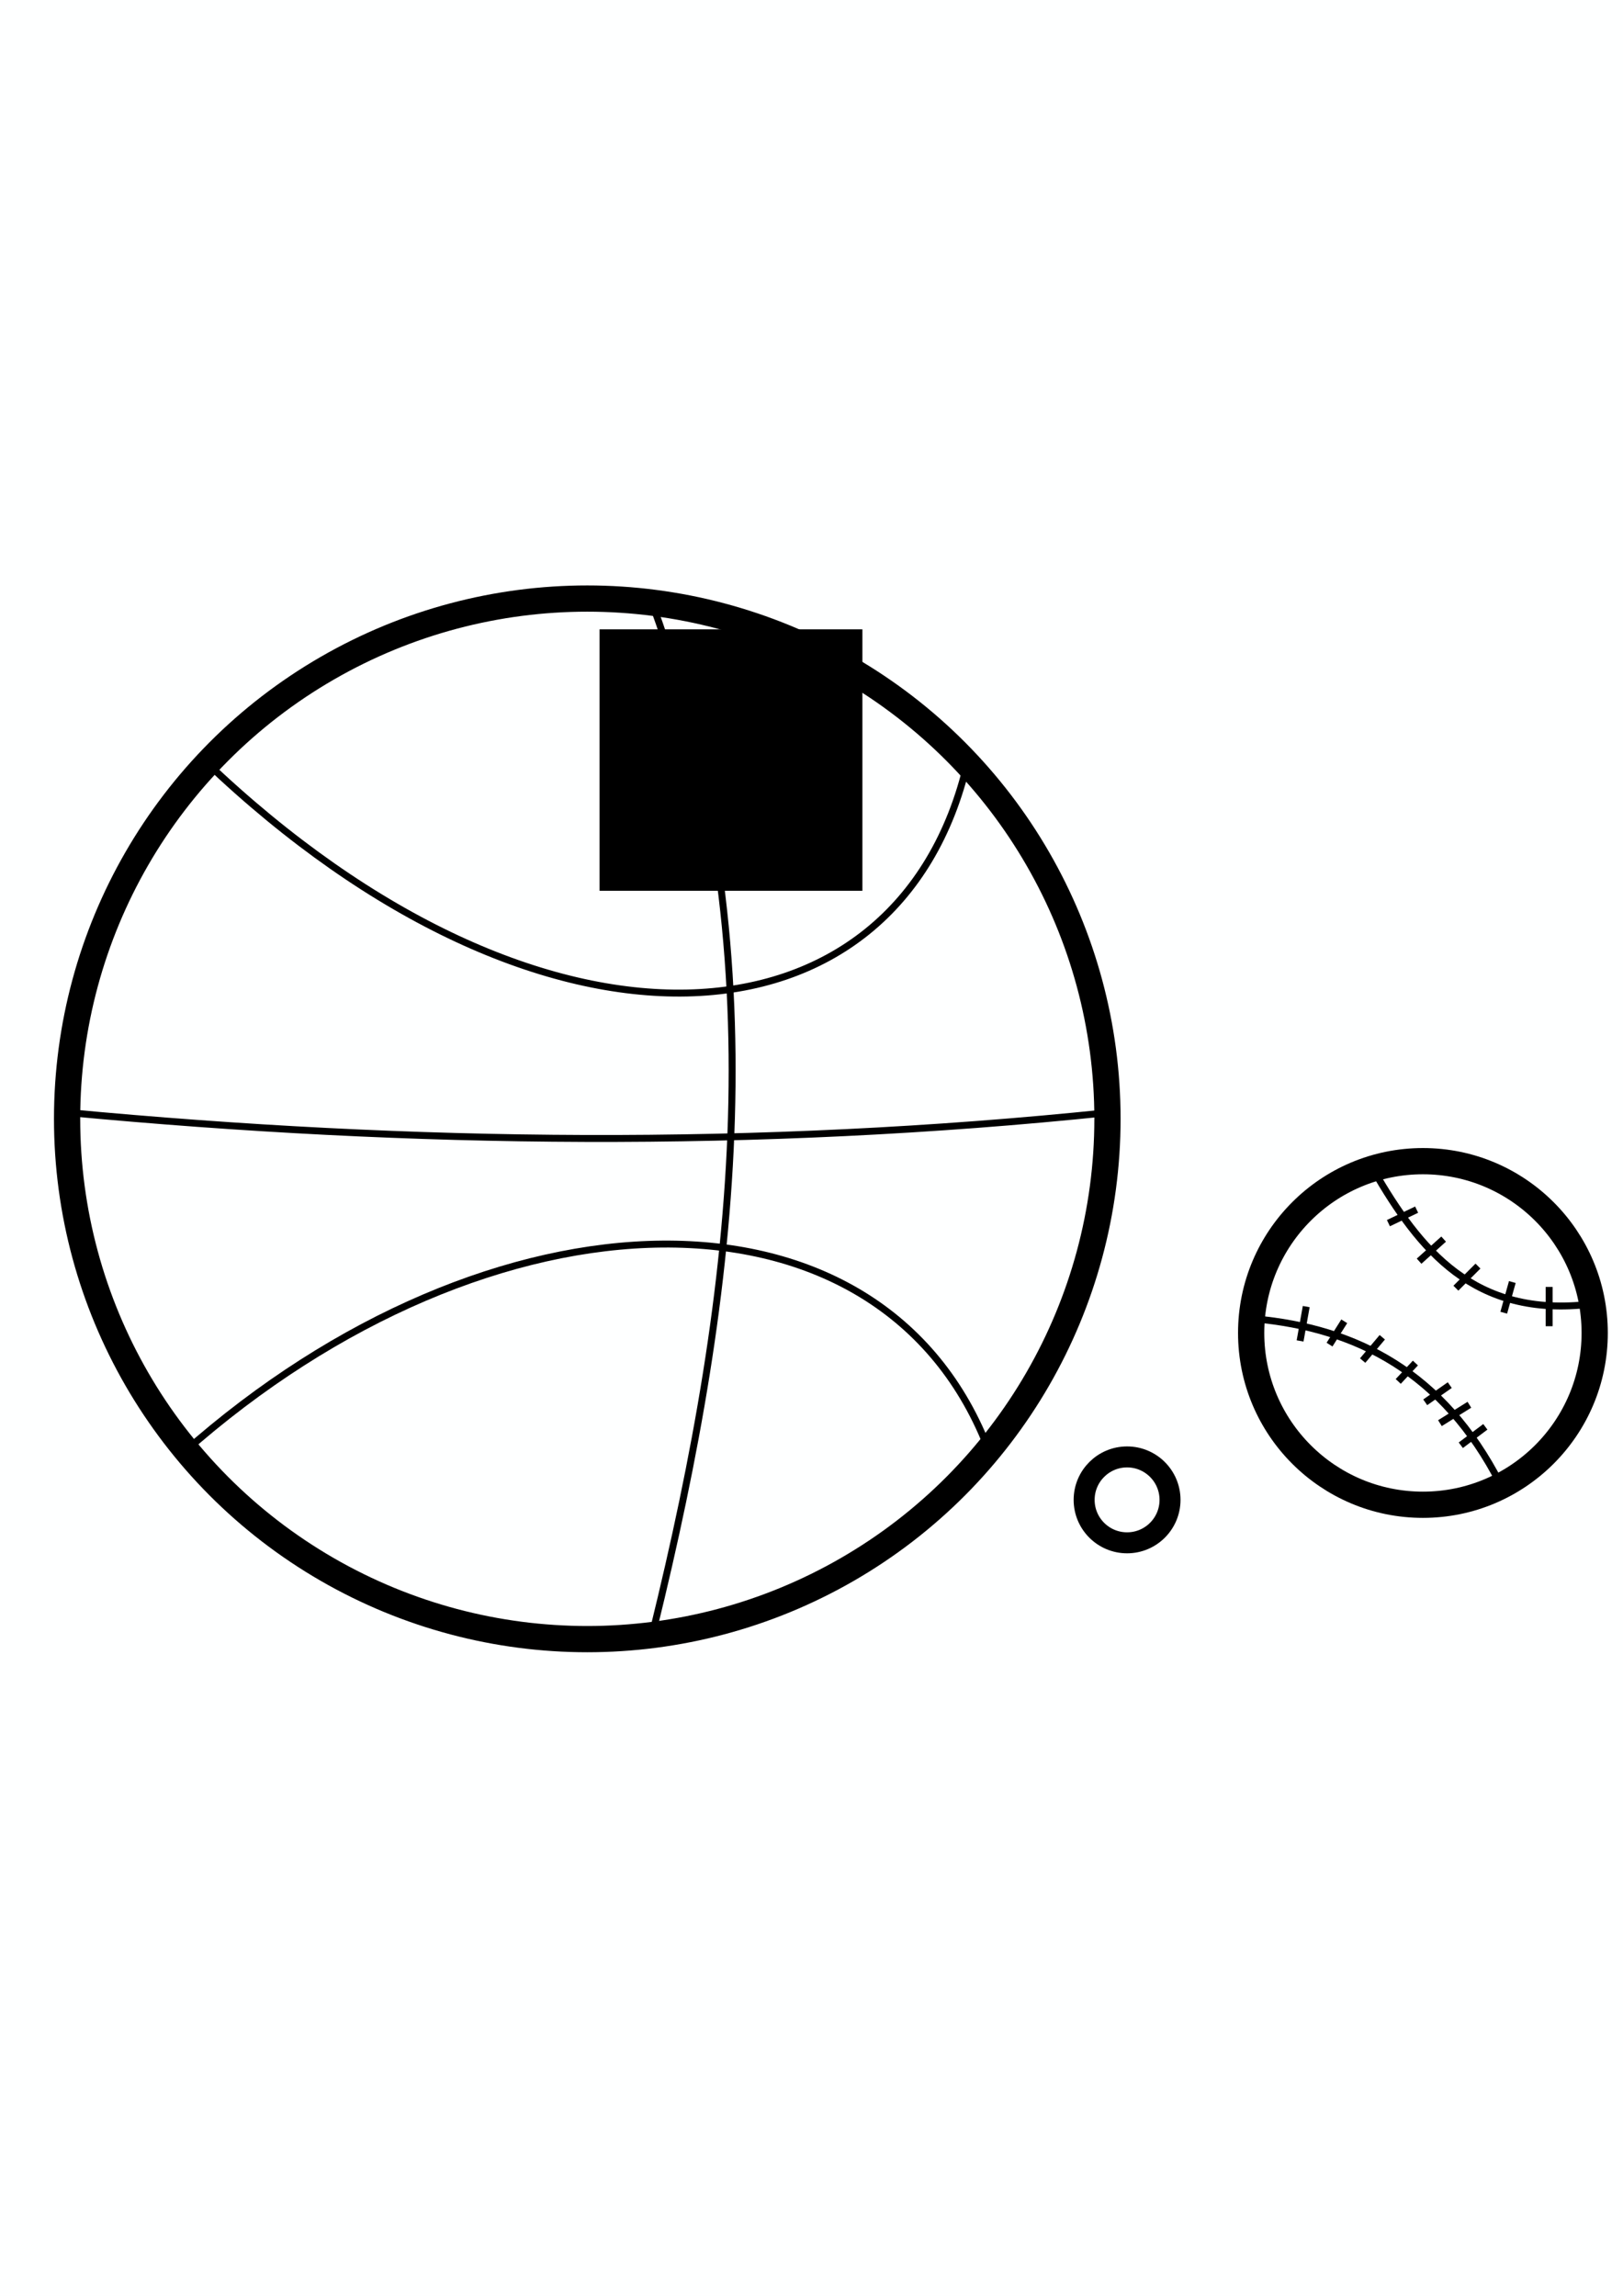 <?xml version="1.0" encoding="UTF-8" standalone="no"?>
<!-- Created with Inkscape (http://www.inkscape.org/) -->

<svg
   xmlns:dc="http://purl.org/dc/elements/1.1/"
   xmlns:cc="http://creativecommons.org/ns#"
   xmlns:rdf="http://www.w3.org/1999/02/22-rdf-syntax-ns#"
   xmlns:svg="http://www.w3.org/2000/svg"
   xmlns="http://www.w3.org/2000/svg"
   xmlns:sodipodi="http://sodipodi.sourceforge.net/DTD/sodipodi-0.dtd"
   xmlns:inkscape="http://www.inkscape.org/namespaces/inkscape"
   width="210mm"
   height="297mm"
   viewBox="0 0 210 297"
   version="1.1"
   id="svg8"
   inkscape:version="0.92.4 (5da689c313, 2019-01-14)"
   sodipodi:docname="TEV_logo.svg">
  <defs
     id="defs2" />
  <sodipodi:namedview
     id="base"
     pagecolor="#ffffff"
     bordercolor="#666666"
     borderopacity="1.0"
     inkscape:pageopacity="0.0"
     inkscape:pageshadow="2"
     inkscape:zoom="0.25"
     inkscape:cx="2238.9632"
     inkscape:cy="1926.2236"
     inkscape:document-units="mm"
     inkscape:current-layer="layer1"
     showgrid="false"
     inkscape:window-width="2560"
     inkscape:window-height="1377"
     inkscape:window-x="-8"
     inkscape:window-y="-8"
     inkscape:window-maximized="1" />
  <g
     inkscape:label="Vrstva 1"
     inkscape:groupmode="layer"
     id="layer1">
    <rect
       style="opacity:1;fill:#feffff;fill-opacity:1;stroke:none;stroke-width:0.7;stroke-linecap:round;stroke-linejoin:round;stroke-miterlimit:10;stroke-dasharray:none;stroke-opacity:1"
       id="rect1428"
       width="386.151"
       height="370.436"
       x="-78.776"
       y="-38.501" />
    <flowRoot
       xml:space="preserve"
       id="flowRoot4668"
       style="font-style:normal;font-weight:normal;font-size:53.333px;line-height:1.25;font-family:sans-serif;letter-spacing:0px;word-spacing:0px;fill:#000000;fill-opacity:1;stroke:none"
       transform="scale(0.265)"><flowRegion
         id="flowRegion4670"
         style="font-size:53.333px"><rect
           id="rect4672"
           width="128.34"
           height="127.633"
           x="292.742"
           y="307.226"
           style="font-size:53.333px" /></flowRegion><flowPara
         id="flowPara4674"
         style="font-size:53.333px">E=mc²E=mc²</flowPara></flowRoot>    <circle
       style="opacity:1;fill:none;fill-opacity:1;stroke:#000000;stroke-width:3.394;stroke-linejoin:round;stroke-miterlimit:4;stroke-dasharray:none;stroke-opacity:1"
       id="path5097"
       cx="75.988"
       cy="144.74"
       r="67.307" />
    <path
       style="fill:none;stroke:#000000;stroke-width:0.898px;stroke-linecap:butt;stroke-linejoin:miter;stroke-opacity:1"
       d="m 8.998,143.946 c 44.172,4.157 88.856,4.725 134.297,0"
       id="path5099"
       inkscape:connector-curvature="0"
       sodipodi:nodetypes="cc" />
    <path
       style="fill:none;stroke:#000000;stroke-width:0.898px;stroke-linecap:butt;stroke-linejoin:miter;stroke-opacity:1"
       d="m 26.619,98.545 c 43.522,41.513 89.761,38.265 98.58,0"
       id="path5101"
       inkscape:connector-curvature="0"
       sodipodi:nodetypes="cc" />
    <path
       style="fill:none;stroke:#000000;stroke-width:0.898px;stroke-linecap:butt;stroke-linejoin:miter;stroke-opacity:1"
       d="m 23.761,187.918 c 39.772,-35.298 90.613,-36.638 104.294,0"
       id="path5103"
       inkscape:connector-curvature="0"
       sodipodi:nodetypes="cc" />
    <path
       style="fill:none;stroke:#000000;stroke-width:0.898px;stroke-linecap:butt;stroke-linejoin:miter;stroke-opacity:1"
       d="m 84.56,78.544 c 16.028,44.078 10.849,88.156 0,132.233"
       id="path5105"
       inkscape:connector-curvature="0"
       sodipodi:nodetypes="cc" />
    <circle
       style="opacity:1;fill:none;fill-opacity:1;stroke:#000000;stroke-width:3.394;stroke-linejoin:round;stroke-miterlimit:4;stroke-dasharray:none;stroke-opacity:1"
       id="path5240"
       cx="184.112"
       cy="172.44"
       r="22.225" />
    <path
       style="fill:none;stroke:#000000;stroke-width:0.898px;stroke-linecap:butt;stroke-linejoin:miter;stroke-opacity:1"
       d="m 177.742,151.407 c 5.95,10.271 12.966,19.136 28.098,17.303"
       id="path5242"
       inkscape:connector-curvature="0"
       sodipodi:nodetypes="cc" />
    <path
       style="fill:none;stroke:#000000;stroke-width:0.898px;stroke-linecap:butt;stroke-linejoin:miter;stroke-opacity:1"
       d="m 162.344,170.615 c 13.246,1.193 24.416,6.983 31.749,21.272"
       id="path5244"
       inkscape:connector-curvature="0"
       sodipodi:nodetypes="cc" />
    <path
       style="fill:none;stroke:#000000;stroke-width:0.898px;stroke-linecap:butt;stroke-linejoin:miter;stroke-opacity:1"
       d="m 179.647,158.233 3.651,-1.746"
       id="path5246"
       inkscape:connector-curvature="0" />
    <path
       style="fill:none;stroke:#000000;stroke-width:0.898px;stroke-linecap:butt;stroke-linejoin:miter;stroke-opacity:1"
       d="m 183.616,163.154 3.175,-2.857"
       id="path5248"
       inkscape:connector-curvature="0" />
    <path
       style="fill:none;stroke:#000000;stroke-width:0.898px;stroke-linecap:butt;stroke-linejoin:miter;stroke-opacity:1"
       d="m 188.378,166.646 2.857,-2.857"
       id="path5250"
       inkscape:connector-curvature="0" />
    <path
       style="fill:none;stroke:#000000;stroke-width:0.898px;stroke-linecap:butt;stroke-linejoin:miter;stroke-opacity:1"
       d="m 194.569,169.821 1.111,-3.969"
       id="path5252"
       inkscape:connector-curvature="0" />
    <path
       style="fill:none;stroke:#000000;stroke-width:0.898px;stroke-linecap:butt;stroke-linejoin:miter;stroke-opacity:1"
       d="m 200.443,171.567 v -5.08"
       id="path5254"
       inkscape:connector-curvature="0" />
    <path
       style="fill:none;stroke:#000000;stroke-width:0.898px;stroke-linecap:butt;stroke-linejoin:miter;stroke-opacity:1"
       d="m 168.218,173.472 0.794,-4.445"
       id="path5256"
       inkscape:connector-curvature="0" />
    <path
       style="fill:none;stroke:#000000;stroke-width:0.898px;stroke-linecap:butt;stroke-linejoin:miter;stroke-opacity:1"
       d="m 172.028,173.948 1.905,-3.016"
       id="path5258"
       inkscape:connector-curvature="0" />
    <path
       style="fill:none;stroke:#000000;stroke-width:0.898px;stroke-linecap:butt;stroke-linejoin:miter;stroke-opacity:1"
       d="m 176.314,176.012 2.54,-3.016"
       id="path5260"
       inkscape:connector-curvature="0" />
    <path
       style="fill:none;stroke:#000000;stroke-width:0.898px;stroke-linecap:butt;stroke-linejoin:miter;stroke-opacity:1"
       d="m 180.917,178.711 2.222,-2.381"
       id="path5262"
       inkscape:connector-curvature="0" />
    <path
       style="fill:none;stroke:#000000;stroke-width:0.898px;stroke-linecap:butt;stroke-linejoin:miter;stroke-opacity:1"
       d="m 184.41,181.409 3.175,-2.222"
       id="path5264"
       inkscape:connector-curvature="0" />
    <path
       style="fill:none;stroke:#000000;stroke-width:0.898px;stroke-linecap:butt;stroke-linejoin:miter;stroke-opacity:1"
       d="m 186.314,184.108 3.81,-2.381"
       id="path5266"
       inkscape:connector-curvature="0" />
    <path
       style="fill:none;stroke:#000000;stroke-width:0.898px;stroke-linecap:butt;stroke-linejoin:miter;stroke-opacity:1"
       d="m 189.013,186.965 3.175,-2.381"
       id="path5268"
       inkscape:connector-curvature="0" />
    <circle
       style="opacity:1;fill:none;fill-opacity:1;stroke:#000000;stroke-width:2.715;stroke-linejoin:round;stroke-miterlimit:4;stroke-dasharray:none;stroke-opacity:1"
       id="path5270"
       cx="145.833"
       cy="194.032"
       r="5.556" />
  </g>
</svg>
